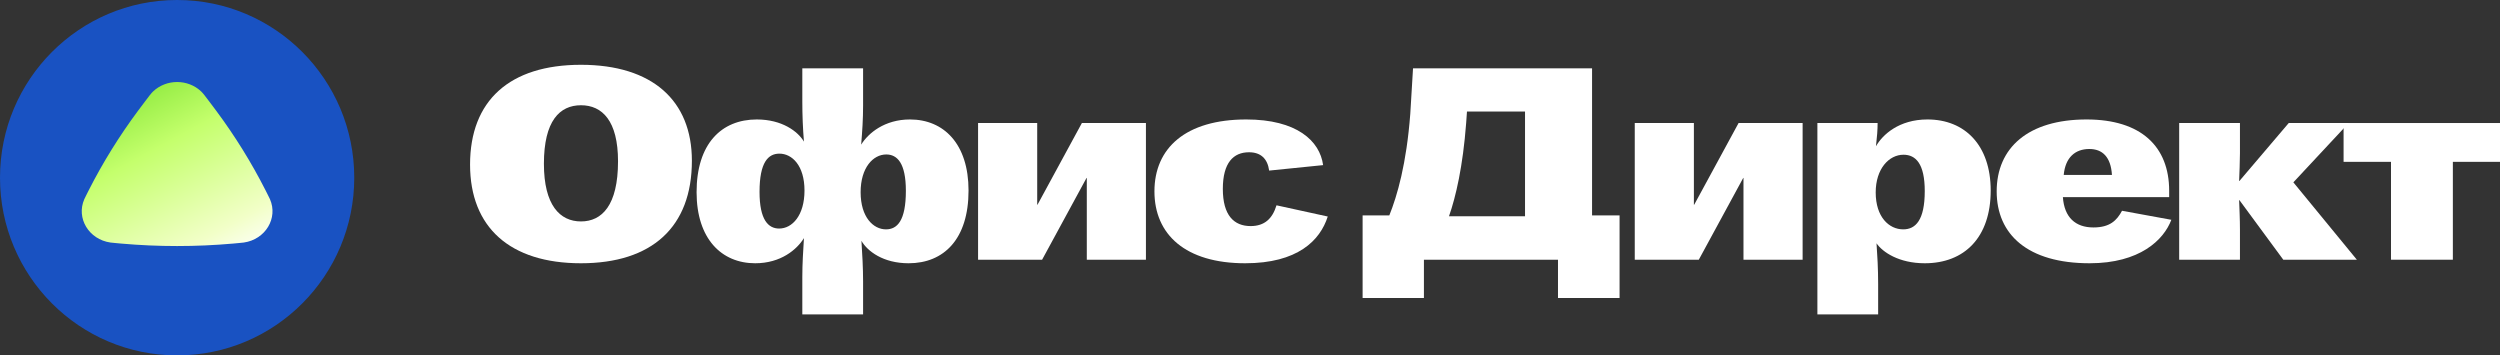 <svg width="204" height="29" viewBox="0 0 204 29" fill="none" xmlns="http://www.w3.org/2000/svg">
<rect x="0" y="0" width="204" height="29" fill="#333333" stroke="none"/>
<path d="M28.907 14.5C28.907 22.508 22.436 29 14.454 29C6.471 29 0 22.508 0 14.5C0 6.492 6.471 0 14.454 0C22.436 0 28.907 6.492 28.907 14.5Z" fill="#1952C2"/>
<path d="M47.407 21.482C41.626 21.482 38.357 18.56 38.357 13.429C38.357 8.209 41.582 5.287 47.407 5.287C53.233 5.287 56.458 8.209 56.458 13.117C56.458 18.538 53.189 21.482 47.407 21.482ZM44.383 13.362C44.383 16.753 45.695 18.069 47.407 18.069C49.12 18.069 50.431 16.753 50.431 13.162C50.431 9.86 49.142 8.588 47.407 8.588C45.673 8.588 44.383 9.86 44.383 13.362Z" fill="white"/>
<path d="M65.469 22.62C65.469 21.505 65.536 20.523 65.602 19.43C65.024 20.367 63.712 21.482 61.622 21.482C58.887 21.482 56.841 19.497 56.841 15.682C56.841 11.734 58.865 9.748 61.755 9.748C63.823 9.748 65.113 10.73 65.602 11.555C65.513 10.485 65.469 9.392 65.469 8.276V5.577H70.428V8.611C70.428 9.726 70.361 10.708 70.272 11.801C70.85 10.864 72.184 9.748 74.252 9.748C77.01 9.748 79.033 11.734 79.033 15.549C79.033 19.497 77.032 21.482 74.141 21.482C72.073 21.482 70.783 20.501 70.294 19.653C70.361 20.746 70.428 21.839 70.428 22.955V25.654H65.469V22.62ZM61.978 15.66C61.978 17.935 62.689 18.649 63.579 18.649C64.646 18.649 65.647 17.578 65.647 15.549C65.647 13.496 64.624 12.537 63.601 12.537C62.689 12.537 61.978 13.229 61.978 15.66ZM70.227 15.682C70.227 17.735 71.272 18.716 72.295 18.716C73.207 18.716 73.919 18.025 73.919 15.571C73.919 13.295 73.207 12.604 72.318 12.604C71.25 12.604 70.227 13.675 70.227 15.682Z" fill="white"/>
<path d="M79.811 21.192V10.039H84.636V16.709H84.658L88.282 10.039H93.508V21.192H88.683V14.522H88.66L85.036 21.192H79.811Z" fill="white"/>
<path d="M101.606 21.482C96.737 21.482 94.202 19.14 94.202 15.615C94.202 12.091 96.737 9.748 101.695 9.748C105.809 9.748 107.699 11.489 107.966 13.474L103.563 13.92C103.43 12.961 102.896 12.425 101.918 12.425C100.65 12.425 99.783 13.273 99.783 15.415C99.783 17.578 100.695 18.448 102.051 18.448C103.185 18.448 103.83 17.846 104.163 16.753L108.344 17.668C107.721 19.631 105.876 21.482 101.606 21.482Z" fill="white"/>
<path d="M111.189 24.315V17.578H113.368C114.013 15.972 114.769 13.385 115.08 9.28L115.303 5.577H129.912V17.578H132.157V24.315H127.132V21.192H116.192V24.315H111.189ZM118.238 17.645H124.442V9.102H119.705L119.639 10.039C119.372 13.585 118.794 16.061 118.238 17.645Z" fill="white"/>
<path d="M133.396 21.192V10.039H138.221V16.709H138.244L141.868 10.039H147.094V21.192H142.268V14.522H142.246L138.622 21.192H133.396Z" fill="white"/>
<path d="M148.299 25.654V10.039H153.213C153.213 10.596 153.168 11.154 153.079 11.935C153.613 10.998 154.947 9.748 157.282 9.748C160.328 9.748 162.441 11.845 162.441 15.549C162.441 19.363 160.306 21.482 157.06 21.482C154.947 21.482 153.613 20.568 153.124 19.854C153.191 20.791 153.257 21.951 153.257 23.178V25.654H148.299ZM153.057 15.705C153.057 17.712 154.147 18.716 155.303 18.716C156.304 18.716 157.06 17.98 157.06 15.593C157.06 13.362 156.326 12.626 155.325 12.626C154.147 12.626 153.057 13.764 153.057 15.705Z" fill="white"/>
<path d="M170.511 21.482C165.464 21.482 162.929 19.14 162.929 15.615C162.929 12.069 165.486 9.748 170.267 9.748C174.714 9.748 177.004 11.957 177.004 15.571V16.084H168.332C168.443 17.735 169.355 18.56 170.822 18.56C172.179 18.56 172.735 17.98 173.157 17.199L177.182 17.935C176.559 19.586 174.603 21.482 170.511 21.482ZM168.399 14.277H172.335C172.246 12.805 171.556 12.158 170.489 12.158C169.333 12.158 168.532 12.849 168.399 14.277Z" fill="white"/>
<path d="M177.821 21.192V10.039H182.78V12.515C182.78 13.206 182.736 14.098 182.713 14.768H182.736L186.76 10.039H191.652L187.138 14.879L192.319 21.192H186.316L182.736 16.329H182.713C182.736 16.998 182.78 17.891 182.78 18.716V21.192H177.821Z" fill="white"/>
<path d="M195.106 21.192V13.206H191.236V10.039H204V13.206H200.153V21.192H195.106Z" fill="white"/>
<path d="M11.822 8.294C12.163 7.841 12.333 7.615 12.49 7.465C13.569 6.435 15.338 6.435 16.417 7.465C16.574 7.615 16.744 7.841 17.084 8.294L17.362 8.663C17.502 8.849 17.572 8.942 17.641 9.035C19.172 11.094 20.52 13.268 21.671 15.535C21.723 15.637 21.776 15.742 21.881 15.953C21.962 16.113 22.002 16.193 22.029 16.254C22.706 17.804 21.658 19.54 19.893 19.791C19.825 19.8 19.733 19.809 19.55 19.826C19.294 19.85 19.166 19.862 19.038 19.874C15.988 20.145 12.919 20.145 9.869 19.874C9.741 19.862 9.613 19.85 9.357 19.826C9.174 19.809 9.082 19.8 9.014 19.791C7.249 19.54 6.201 17.804 6.879 16.254C6.905 16.193 6.945 16.113 7.026 15.953C7.131 15.742 7.184 15.637 7.236 15.535C8.387 13.268 9.735 11.094 11.266 9.035C11.335 8.942 11.405 8.849 11.545 8.663L11.822 8.294Z" fill="url(#paint0_linear_770_3189)"/>
<defs>
<linearGradient id="paint0_linear_770_3189" x1="14.454" y1="3.818" x2="23.042" y2="19.761" gradientUnits="userSpaceOnUse">
<stop stop-color="#82E534"/>
<stop offset="0.36" stop-color="#C4FF6C"/>
<stop offset="0.82" stop-color="#F2FFC8"/>
<stop offset="1" stop-color="white"/>
</linearGradient>
</defs>
</svg>
